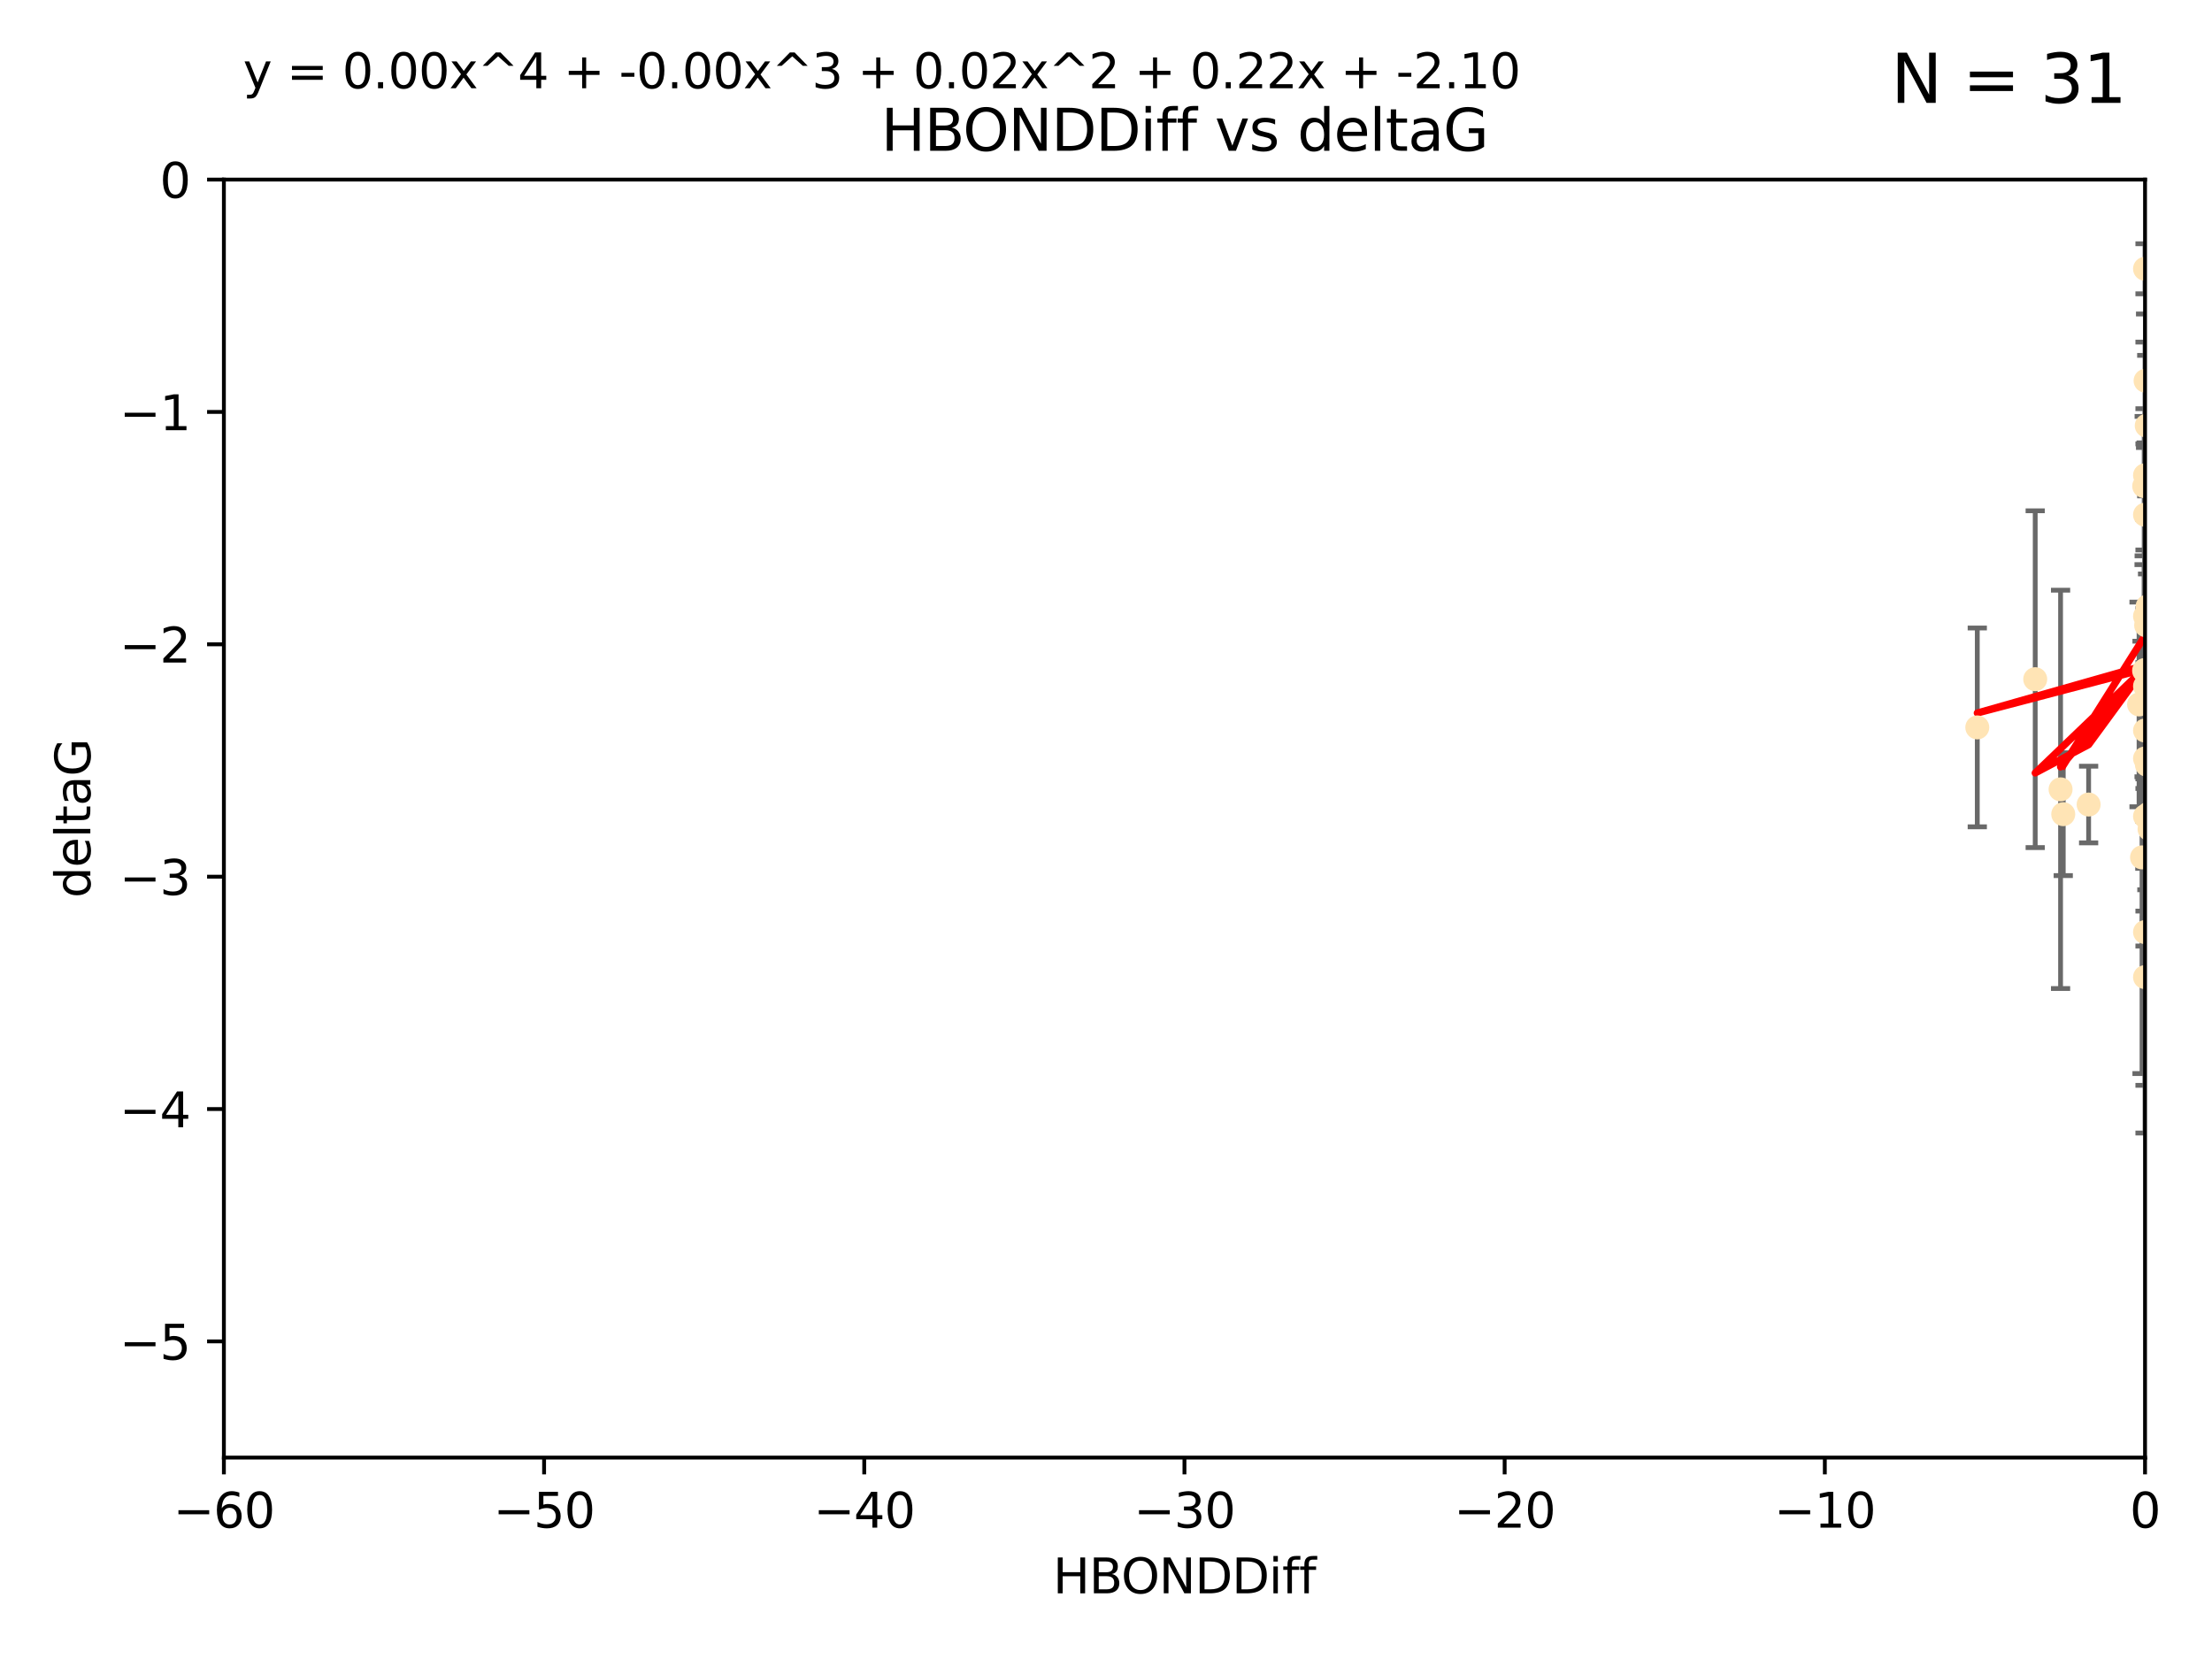 <?xml version="1.0" encoding="utf-8" standalone="no"?>
<!DOCTYPE svg PUBLIC "-//W3C//DTD SVG 1.1//EN"
  "http://www.w3.org/Graphics/SVG/1.1/DTD/svg11.dtd">
<svg xmlns:xlink="http://www.w3.org/1999/xlink" width="460.8pt" height="345.6pt" viewBox="0 0 460.8 345.6" xmlns="http://www.w3.org/2000/svg" version="1.1">
 <defs>
  <style type="text/css">*{stroke-linejoin: round; stroke-linecap: butt}</style>
 </defs>
 <g id="figure_1">
  <g id="patch_1">
   <path d="M 0 345.6 
L 460.8 345.6 
L 460.8 0 
L 0 0 
z
" style="fill: #ffffff"/>
  </g>
  <g id="axes_1">
   <g id="patch_2">
    <path d="M 46.64 303.64 
L 446.85 303.64 
L 446.85 37.411 
L 46.64 37.411 
z
" style="fill: #ffffff"/>
   </g>
   <g id="PathCollection_1">
    <defs>
     <path id="mf16bd2da5d" d="M 0 1.118 
C 0.297 1.118 0.581 1 0.791 0.791 
C 1 0.581 1.118 0.297 1.118 0 
C 1.118 -0.297 1 -0.581 0.791 -0.791 
C 0.581 -1 0.297 -1.118 0 -1.118 
C -0.297 -1.118 -0.581 -1 -0.791 -0.791 
C -1 -0.581 -1.118 -0.297 -1.118 0 
C -1.118 0.297 -1 0.581 -0.791 0.791 
C -0.581 1 -0.297 1.118 0 1.118 
z
" style="stroke: #ffe4b5"/>
    </defs>
    <g clip-path="url(#pe9aaef0d8f)">
     <use xlink:href="#mf16bd2da5d" x="429.812" y="169.607" style="fill: #ffe4b5; stroke: #ffe4b5"/>
     <use xlink:href="#mf16bd2da5d" x="467.52" y="107.436" style="fill: #ffe4b5; stroke: #ffe4b5"/>
     <use xlink:href="#mf16bd2da5d" x="446.85" y="158.004" style="fill: #ffe4b5; stroke: #ffe4b5"/>
     <use xlink:href="#mf16bd2da5d" x="429.254" y="164.438" style="fill: #ffe4b5; stroke: #ffe4b5"/>
     <use xlink:href="#mf16bd2da5d" x="446.654" y="139.719" style="fill: #ffe4b5; stroke: #ffe4b5"/>
     <use xlink:href="#mf16bd2da5d" x="411.905" y="151.532" style="fill: #ffe4b5; stroke: #ffe4b5"/>
     <use xlink:href="#mf16bd2da5d" x="447.206" y="88.671" style="fill: #ffe4b5; stroke: #ffe4b5"/>
     <use xlink:href="#mf16bd2da5d" x="471.032" y="93.864" style="fill: #ffe4b5; stroke: #ffe4b5"/>
     <use xlink:href="#mf16bd2da5d" x="446.85" y="99.014" style="fill: #ffe4b5; stroke: #ffe4b5"/>
     <use xlink:href="#mf16bd2da5d" x="470.887" y="116.525" style="fill: #ffe4b5; stroke: #ffe4b5"/>
     <use xlink:href="#mf16bd2da5d" x="446.809" y="139.582" style="fill: #ffe4b5; stroke: #ffe4b5"/>
     <use xlink:href="#mf16bd2da5d" x="447.789" y="172.719" style="fill: #ffe4b5; stroke: #ffe4b5"/>
     <use xlink:href="#mf16bd2da5d" x="446.85" y="128.361" style="fill: #ffe4b5; stroke: #ffe4b5"/>
     <use xlink:href="#mf16bd2da5d" x="446.85" y="107.23" style="fill: #ffe4b5; stroke: #ffe4b5"/>
     <use xlink:href="#mf16bd2da5d" x="423.973" y="141.486" style="fill: #ffe4b5; stroke: #ffe4b5"/>
     <use xlink:href="#mf16bd2da5d" x="435.099" y="167.599" style="fill: #ffe4b5; stroke: #ffe4b5"/>
     <use xlink:href="#mf16bd2da5d" x="446.85" y="170.053" style="fill: #ffe4b5; stroke: #ffe4b5"/>
     <use xlink:href="#mf16bd2da5d" x="446.226" y="178.609" style="fill: #ffe4b5; stroke: #ffe4b5"/>
     <use xlink:href="#mf16bd2da5d" x="446.85" y="194.171" style="fill: #ffe4b5; stroke: #ffe4b5"/>
     <use xlink:href="#mf16bd2da5d" x="446.85" y="203.552" style="fill: #ffe4b5; stroke: #ffe4b5"/>
     <use xlink:href="#mf16bd2da5d" x="446.85" y="55.993" style="fill: #ffe4b5; stroke: #ffe4b5"/>
     <use xlink:href="#mf16bd2da5d" x="446.677" y="101.272" style="fill: #ffe4b5; stroke: #ffe4b5"/>
     <use xlink:href="#mf16bd2da5d" x="445.606" y="146.744" style="fill: #ffe4b5; stroke: #ffe4b5"/>
     <use xlink:href="#mf16bd2da5d" x="446.964" y="79.314" style="fill: #ffe4b5; stroke: #ffe4b5"/>
     <use xlink:href="#mf16bd2da5d" x="447.618" y="169.493" style="fill: #ffe4b5; stroke: #ffe4b5"/>
     <use xlink:href="#mf16bd2da5d" x="447.378" y="126.338" style="fill: #ffe4b5; stroke: #ffe4b5"/>
     <use xlink:href="#mf16bd2da5d" x="447.081" y="130.268" style="fill: #ffe4b5; stroke: #ffe4b5"/>
     <use xlink:href="#mf16bd2da5d" x="447.236" y="159.303" style="fill: #ffe4b5; stroke: #ffe4b5"/>
     <use xlink:href="#mf16bd2da5d" x="471.328" y="60.697" style="fill: #ffe4b5; stroke: #ffe4b5"/>
     <use xlink:href="#mf16bd2da5d" x="446.85" y="152.182" style="fill: #ffe4b5; stroke: #ffe4b5"/>
     <use xlink:href="#mf16bd2da5d" x="446.85" y="142.938" style="fill: #ffe4b5; stroke: #ffe4b5"/>
    </g>
   </g>
   <g id="matplotlib.axis_1">
    <g id="xtick_1">
     <g id="line2d_1">
      <defs>
       <path id="m0f3e244e96" d="M 0 0 
L 0 3.5 
" style="stroke: #000000; stroke-width: 0.8"/>
      </defs>
      <g>
       <use xlink:href="#m0f3e244e96" x="46.64" y="303.64" style="stroke: #000000; stroke-width: 0.8"/>
      </g>
     </g>
     <g id="text_1">
      <!-- −60 -->
      <g transform="translate(36.088 318.238)scale(0.1 -0.1)">
       <defs>
        <path id="DejaVuSans-2212" d="M 678 2272 
L 4684 2272 
L 4684 1741 
L 678 1741 
L 678 2272 
z
" transform="scale(0.016)"/>
        <path id="DejaVuSans-36" d="M 2113 2584 
Q 1688 2584 1439 2293 
Q 1191 2003 1191 1497 
Q 1191 994 1439 701 
Q 1688 409 2113 409 
Q 2538 409 2786 701 
Q 3034 994 3034 1497 
Q 3034 2003 2786 2293 
Q 2538 2584 2113 2584 
z
M 3366 4563 
L 3366 3988 
Q 3128 4100 2886 4159 
Q 2644 4219 2406 4219 
Q 1781 4219 1451 3797 
Q 1122 3375 1075 2522 
Q 1259 2794 1537 2939 
Q 1816 3084 2150 3084 
Q 2853 3084 3261 2657 
Q 3669 2231 3669 1497 
Q 3669 778 3244 343 
Q 2819 -91 2113 -91 
Q 1303 -91 875 529 
Q 447 1150 447 2328 
Q 447 3434 972 4092 
Q 1497 4750 2381 4750 
Q 2619 4750 2861 4703 
Q 3103 4656 3366 4563 
z
" transform="scale(0.016)"/>
        <path id="DejaVuSans-30" d="M 2034 4250 
Q 1547 4250 1301 3770 
Q 1056 3291 1056 2328 
Q 1056 1369 1301 889 
Q 1547 409 2034 409 
Q 2525 409 2770 889 
Q 3016 1369 3016 2328 
Q 3016 3291 2770 3770 
Q 2525 4250 2034 4250 
z
M 2034 4750 
Q 2819 4750 3233 4129 
Q 3647 3509 3647 2328 
Q 3647 1150 3233 529 
Q 2819 -91 2034 -91 
Q 1250 -91 836 529 
Q 422 1150 422 2328 
Q 422 3509 836 4129 
Q 1250 4750 2034 4750 
z
" transform="scale(0.016)"/>
       </defs>
       <use xlink:href="#DejaVuSans-2212"/>
       <use xlink:href="#DejaVuSans-36" x="83.789"/>
       <use xlink:href="#DejaVuSans-30" x="147.412"/>
      </g>
     </g>
    </g>
    <g id="xtick_2">
     <g id="line2d_2">
      <g>
       <use xlink:href="#m0f3e244e96" x="113.342" y="303.64" style="stroke: #000000; stroke-width: 0.8"/>
      </g>
     </g>
     <g id="text_2">
      <!-- −50 -->
      <g transform="translate(102.789 318.238)scale(0.1 -0.1)">
       <defs>
        <path id="DejaVuSans-35" d="M 691 4666 
L 3169 4666 
L 3169 4134 
L 1269 4134 
L 1269 2991 
Q 1406 3038 1543 3061 
Q 1681 3084 1819 3084 
Q 2600 3084 3056 2656 
Q 3513 2228 3513 1497 
Q 3513 744 3044 326 
Q 2575 -91 1722 -91 
Q 1428 -91 1123 -41 
Q 819 9 494 109 
L 494 744 
Q 775 591 1075 516 
Q 1375 441 1709 441 
Q 2250 441 2565 725 
Q 2881 1009 2881 1497 
Q 2881 1984 2565 2268 
Q 2250 2553 1709 2553 
Q 1456 2553 1204 2497 
Q 953 2441 691 2322 
L 691 4666 
z
" transform="scale(0.016)"/>
       </defs>
       <use xlink:href="#DejaVuSans-2212"/>
       <use xlink:href="#DejaVuSans-35" x="83.789"/>
       <use xlink:href="#DejaVuSans-30" x="147.412"/>
      </g>
     </g>
    </g>
    <g id="xtick_3">
     <g id="line2d_3">
      <g>
       <use xlink:href="#m0f3e244e96" x="180.043" y="303.64" style="stroke: #000000; stroke-width: 0.8"/>
      </g>
     </g>
     <g id="text_3">
      <!-- −40 -->
      <g transform="translate(169.491 318.238)scale(0.1 -0.1)">
       <defs>
        <path id="DejaVuSans-34" d="M 2419 4116 
L 825 1625 
L 2419 1625 
L 2419 4116 
z
M 2253 4666 
L 3047 4666 
L 3047 1625 
L 3713 1625 
L 3713 1100 
L 3047 1100 
L 3047 0 
L 2419 0 
L 2419 1100 
L 313 1100 
L 313 1709 
L 2253 4666 
z
" transform="scale(0.016)"/>
       </defs>
       <use xlink:href="#DejaVuSans-2212"/>
       <use xlink:href="#DejaVuSans-34" x="83.789"/>
       <use xlink:href="#DejaVuSans-30" x="147.412"/>
      </g>
     </g>
    </g>
    <g id="xtick_4">
     <g id="line2d_4">
      <g>
       <use xlink:href="#m0f3e244e96" x="246.745" y="303.64" style="stroke: #000000; stroke-width: 0.8"/>
      </g>
     </g>
     <g id="text_4">
      <!-- −30 -->
      <g transform="translate(236.193 318.238)scale(0.1 -0.1)">
       <defs>
        <path id="DejaVuSans-33" d="M 2597 2516 
Q 3050 2419 3304 2112 
Q 3559 1806 3559 1356 
Q 3559 666 3084 287 
Q 2609 -91 1734 -91 
Q 1441 -91 1130 -33 
Q 819 25 488 141 
L 488 750 
Q 750 597 1062 519 
Q 1375 441 1716 441 
Q 2309 441 2620 675 
Q 2931 909 2931 1356 
Q 2931 1769 2642 2001 
Q 2353 2234 1838 2234 
L 1294 2234 
L 1294 2753 
L 1863 2753 
Q 2328 2753 2575 2939 
Q 2822 3125 2822 3475 
Q 2822 3834 2567 4026 
Q 2313 4219 1838 4219 
Q 1578 4219 1281 4162 
Q 984 4106 628 3988 
L 628 4550 
Q 988 4650 1302 4700 
Q 1616 4750 1894 4750 
Q 2613 4750 3031 4423 
Q 3450 4097 3450 3541 
Q 3450 3153 3228 2886 
Q 3006 2619 2597 2516 
z
" transform="scale(0.016)"/>
       </defs>
       <use xlink:href="#DejaVuSans-2212"/>
       <use xlink:href="#DejaVuSans-33" x="83.789"/>
       <use xlink:href="#DejaVuSans-30" x="147.412"/>
      </g>
     </g>
    </g>
    <g id="xtick_5">
     <g id="line2d_5">
      <g>
       <use xlink:href="#m0f3e244e96" x="313.447" y="303.64" style="stroke: #000000; stroke-width: 0.8"/>
      </g>
     </g>
     <g id="text_5">
      <!-- −20 -->
      <g transform="translate(302.894 318.238)scale(0.1 -0.1)">
       <defs>
        <path id="DejaVuSans-32" d="M 1228 531 
L 3431 531 
L 3431 0 
L 469 0 
L 469 531 
Q 828 903 1448 1529 
Q 2069 2156 2228 2338 
Q 2531 2678 2651 2914 
Q 2772 3150 2772 3378 
Q 2772 3750 2511 3984 
Q 2250 4219 1831 4219 
Q 1534 4219 1204 4116 
Q 875 4013 500 3803 
L 500 4441 
Q 881 4594 1212 4672 
Q 1544 4750 1819 4750 
Q 2544 4750 2975 4387 
Q 3406 4025 3406 3419 
Q 3406 3131 3298 2873 
Q 3191 2616 2906 2266 
Q 2828 2175 2409 1742 
Q 1991 1309 1228 531 
z
" transform="scale(0.016)"/>
       </defs>
       <use xlink:href="#DejaVuSans-2212"/>
       <use xlink:href="#DejaVuSans-32" x="83.789"/>
       <use xlink:href="#DejaVuSans-30" x="147.412"/>
      </g>
     </g>
    </g>
    <g id="xtick_6">
     <g id="line2d_6">
      <g>
       <use xlink:href="#m0f3e244e96" x="380.148" y="303.64" style="stroke: #000000; stroke-width: 0.8"/>
      </g>
     </g>
     <g id="text_6">
      <!-- −10 -->
      <g transform="translate(369.596 318.238)scale(0.1 -0.1)">
       <defs>
        <path id="DejaVuSans-31" d="M 794 531 
L 1825 531 
L 1825 4091 
L 703 3866 
L 703 4441 
L 1819 4666 
L 2450 4666 
L 2450 531 
L 3481 531 
L 3481 0 
L 794 0 
L 794 531 
z
" transform="scale(0.016)"/>
       </defs>
       <use xlink:href="#DejaVuSans-2212"/>
       <use xlink:href="#DejaVuSans-31" x="83.789"/>
       <use xlink:href="#DejaVuSans-30" x="147.412"/>
      </g>
     </g>
    </g>
    <g id="xtick_7">
     <g id="line2d_7">
      <g>
       <use xlink:href="#m0f3e244e96" x="446.85" y="303.64" style="stroke: #000000; stroke-width: 0.8"/>
      </g>
     </g>
     <g id="text_7">
      <!-- 0 -->
      <g transform="translate(443.669 318.238)scale(0.1 -0.1)">
       <use xlink:href="#DejaVuSans-30"/>
      </g>
     </g>
    </g>
    <g id="text_8">
     <!-- HBONDDiff -->
     <g transform="translate(219.356 331.917)scale(0.1 -0.1)">
      <defs>
       <path id="DejaVuSans-48" d="M 628 4666 
L 1259 4666 
L 1259 2753 
L 3553 2753 
L 3553 4666 
L 4184 4666 
L 4184 0 
L 3553 0 
L 3553 2222 
L 1259 2222 
L 1259 0 
L 628 0 
L 628 4666 
z
" transform="scale(0.016)"/>
       <path id="DejaVuSans-42" d="M 1259 2228 
L 1259 519 
L 2272 519 
Q 2781 519 3026 730 
Q 3272 941 3272 1375 
Q 3272 1813 3026 2020 
Q 2781 2228 2272 2228 
L 1259 2228 
z
M 1259 4147 
L 1259 2741 
L 2194 2741 
Q 2656 2741 2882 2914 
Q 3109 3088 3109 3444 
Q 3109 3797 2882 3972 
Q 2656 4147 2194 4147 
L 1259 4147 
z
M 628 4666 
L 2241 4666 
Q 2963 4666 3353 4366 
Q 3744 4066 3744 3513 
Q 3744 3084 3544 2831 
Q 3344 2578 2956 2516 
Q 3422 2416 3680 2098 
Q 3938 1781 3938 1306 
Q 3938 681 3513 340 
Q 3088 0 2303 0 
L 628 0 
L 628 4666 
z
" transform="scale(0.016)"/>
       <path id="DejaVuSans-4f" d="M 2522 4238 
Q 1834 4238 1429 3725 
Q 1025 3213 1025 2328 
Q 1025 1447 1429 934 
Q 1834 422 2522 422 
Q 3209 422 3611 934 
Q 4013 1447 4013 2328 
Q 4013 3213 3611 3725 
Q 3209 4238 2522 4238 
z
M 2522 4750 
Q 3503 4750 4090 4092 
Q 4678 3434 4678 2328 
Q 4678 1225 4090 567 
Q 3503 -91 2522 -91 
Q 1538 -91 948 565 
Q 359 1222 359 2328 
Q 359 3434 948 4092 
Q 1538 4750 2522 4750 
z
" transform="scale(0.016)"/>
       <path id="DejaVuSans-4e" d="M 628 4666 
L 1478 4666 
L 3547 763 
L 3547 4666 
L 4159 4666 
L 4159 0 
L 3309 0 
L 1241 3903 
L 1241 0 
L 628 0 
L 628 4666 
z
" transform="scale(0.016)"/>
       <path id="DejaVuSans-44" d="M 1259 4147 
L 1259 519 
L 2022 519 
Q 2988 519 3436 956 
Q 3884 1394 3884 2338 
Q 3884 3275 3436 3711 
Q 2988 4147 2022 4147 
L 1259 4147 
z
M 628 4666 
L 1925 4666 
Q 3281 4666 3915 4102 
Q 4550 3538 4550 2338 
Q 4550 1131 3912 565 
Q 3275 0 1925 0 
L 628 0 
L 628 4666 
z
" transform="scale(0.016)"/>
       <path id="DejaVuSans-69" d="M 603 3500 
L 1178 3500 
L 1178 0 
L 603 0 
L 603 3500 
z
M 603 4863 
L 1178 4863 
L 1178 4134 
L 603 4134 
L 603 4863 
z
" transform="scale(0.016)"/>
       <path id="DejaVuSans-66" d="M 2375 4863 
L 2375 4384 
L 1825 4384 
Q 1516 4384 1395 4259 
Q 1275 4134 1275 3809 
L 1275 3500 
L 2222 3500 
L 2222 3053 
L 1275 3053 
L 1275 0 
L 697 0 
L 697 3053 
L 147 3053 
L 147 3500 
L 697 3500 
L 697 3744 
Q 697 4328 969 4595 
Q 1241 4863 1831 4863 
L 2375 4863 
z
" transform="scale(0.016)"/>
      </defs>
      <use xlink:href="#DejaVuSans-48"/>
      <use xlink:href="#DejaVuSans-42" x="75.195"/>
      <use xlink:href="#DejaVuSans-4f" x="142.049"/>
      <use xlink:href="#DejaVuSans-4e" x="220.76"/>
      <use xlink:href="#DejaVuSans-44" x="295.564"/>
      <use xlink:href="#DejaVuSans-44" x="372.566"/>
      <use xlink:href="#DejaVuSans-69" x="449.568"/>
      <use xlink:href="#DejaVuSans-66" x="477.352"/>
      <use xlink:href="#DejaVuSans-66" x="512.557"/>
     </g>
    </g>
   </g>
   <g id="matplotlib.axis_2">
    <g id="ytick_1">
     <g id="line2d_8">
      <defs>
       <path id="mc6d63e7d3b" d="M 0 0 
L -3.5 0 
" style="stroke: #000000; stroke-width: 0.8"/>
      </defs>
      <g>
       <use xlink:href="#mc6d63e7d3b" x="46.64" y="279.437" style="stroke: #000000; stroke-width: 0.8"/>
      </g>
     </g>
     <g id="text_9">
      <!-- −5 -->
      <g transform="translate(24.898 283.237)scale(0.1 -0.1)">
       <use xlink:href="#DejaVuSans-2212"/>
       <use xlink:href="#DejaVuSans-35" x="83.789"/>
      </g>
     </g>
    </g>
    <g id="ytick_2">
     <g id="line2d_9">
      <g>
       <use xlink:href="#mc6d63e7d3b" x="46.64" y="231.032" style="stroke: #000000; stroke-width: 0.8"/>
      </g>
     </g>
     <g id="text_10">
      <!-- −4 -->
      <g transform="translate(24.898 234.831)scale(0.1 -0.1)">
       <use xlink:href="#DejaVuSans-2212"/>
       <use xlink:href="#DejaVuSans-34" x="83.789"/>
      </g>
     </g>
    </g>
    <g id="ytick_3">
     <g id="line2d_10">
      <g>
       <use xlink:href="#mc6d63e7d3b" x="46.64" y="182.627" style="stroke: #000000; stroke-width: 0.8"/>
      </g>
     </g>
     <g id="text_11">
      <!-- −3 -->
      <g transform="translate(24.898 186.426)scale(0.1 -0.1)">
       <use xlink:href="#DejaVuSans-2212"/>
       <use xlink:href="#DejaVuSans-33" x="83.789"/>
      </g>
     </g>
    </g>
    <g id="ytick_4">
     <g id="line2d_11">
      <g>
       <use xlink:href="#mc6d63e7d3b" x="46.64" y="134.222" style="stroke: #000000; stroke-width: 0.8"/>
      </g>
     </g>
     <g id="text_12">
      <!-- −2 -->
      <g transform="translate(24.898 138.021)scale(0.1 -0.1)">
       <use xlink:href="#DejaVuSans-2212"/>
       <use xlink:href="#DejaVuSans-32" x="83.789"/>
      </g>
     </g>
    </g>
    <g id="ytick_5">
     <g id="line2d_12">
      <g>
       <use xlink:href="#mc6d63e7d3b" x="46.64" y="85.816" style="stroke: #000000; stroke-width: 0.8"/>
      </g>
     </g>
     <g id="text_13">
      <!-- −1 -->
      <g transform="translate(24.898 89.616)scale(0.1 -0.1)">
       <use xlink:href="#DejaVuSans-2212"/>
       <use xlink:href="#DejaVuSans-31" x="83.789"/>
      </g>
     </g>
    </g>
    <g id="ytick_6">
     <g id="line2d_13">
      <g>
       <use xlink:href="#mc6d63e7d3b" x="46.64" y="37.411" style="stroke: #000000; stroke-width: 0.8"/>
      </g>
     </g>
     <g id="text_14">
      <!-- 0 -->
      <g transform="translate(33.278 41.21)scale(0.1 -0.1)">
       <use xlink:href="#DejaVuSans-30"/>
      </g>
     </g>
    </g>
    <g id="text_15">
     <!-- deltaG -->
     <g transform="translate(18.818 187.064)rotate(-90)scale(0.1 -0.1)">
      <defs>
       <path id="DejaVuSans-64" d="M 2906 2969 
L 2906 4863 
L 3481 4863 
L 3481 0 
L 2906 0 
L 2906 525 
Q 2725 213 2448 61 
Q 2172 -91 1784 -91 
Q 1150 -91 751 415 
Q 353 922 353 1747 
Q 353 2572 751 3078 
Q 1150 3584 1784 3584 
Q 2172 3584 2448 3432 
Q 2725 3281 2906 2969 
z
M 947 1747 
Q 947 1113 1208 752 
Q 1469 391 1925 391 
Q 2381 391 2643 752 
Q 2906 1113 2906 1747 
Q 2906 2381 2643 2742 
Q 2381 3103 1925 3103 
Q 1469 3103 1208 2742 
Q 947 2381 947 1747 
z
" transform="scale(0.016)"/>
       <path id="DejaVuSans-65" d="M 3597 1894 
L 3597 1613 
L 953 1613 
Q 991 1019 1311 708 
Q 1631 397 2203 397 
Q 2534 397 2845 478 
Q 3156 559 3463 722 
L 3463 178 
Q 3153 47 2828 -22 
Q 2503 -91 2169 -91 
Q 1331 -91 842 396 
Q 353 884 353 1716 
Q 353 2575 817 3079 
Q 1281 3584 2069 3584 
Q 2775 3584 3186 3129 
Q 3597 2675 3597 1894 
z
M 3022 2063 
Q 3016 2534 2758 2815 
Q 2500 3097 2075 3097 
Q 1594 3097 1305 2825 
Q 1016 2553 972 2059 
L 3022 2063 
z
" transform="scale(0.016)"/>
       <path id="DejaVuSans-6c" d="M 603 4863 
L 1178 4863 
L 1178 0 
L 603 0 
L 603 4863 
z
" transform="scale(0.016)"/>
       <path id="DejaVuSans-74" d="M 1172 4494 
L 1172 3500 
L 2356 3500 
L 2356 3053 
L 1172 3053 
L 1172 1153 
Q 1172 725 1289 603 
Q 1406 481 1766 481 
L 2356 481 
L 2356 0 
L 1766 0 
Q 1100 0 847 248 
Q 594 497 594 1153 
L 594 3053 
L 172 3053 
L 172 3500 
L 594 3500 
L 594 4494 
L 1172 4494 
z
" transform="scale(0.016)"/>
       <path id="DejaVuSans-61" d="M 2194 1759 
Q 1497 1759 1228 1600 
Q 959 1441 959 1056 
Q 959 750 1161 570 
Q 1363 391 1709 391 
Q 2188 391 2477 730 
Q 2766 1069 2766 1631 
L 2766 1759 
L 2194 1759 
z
M 3341 1997 
L 3341 0 
L 2766 0 
L 2766 531 
Q 2569 213 2275 61 
Q 1981 -91 1556 -91 
Q 1019 -91 701 211 
Q 384 513 384 1019 
Q 384 1609 779 1909 
Q 1175 2209 1959 2209 
L 2766 2209 
L 2766 2266 
Q 2766 2663 2505 2880 
Q 2244 3097 1772 3097 
Q 1472 3097 1187 3025 
Q 903 2953 641 2809 
L 641 3341 
Q 956 3463 1253 3523 
Q 1550 3584 1831 3584 
Q 2591 3584 2966 3190 
Q 3341 2797 3341 1997 
z
" transform="scale(0.016)"/>
       <path id="DejaVuSans-47" d="M 3809 666 
L 3809 1919 
L 2778 1919 
L 2778 2438 
L 4434 2438 
L 4434 434 
Q 4069 175 3628 42 
Q 3188 -91 2688 -91 
Q 1594 -91 976 548 
Q 359 1188 359 2328 
Q 359 3472 976 4111 
Q 1594 4750 2688 4750 
Q 3144 4750 3555 4637 
Q 3966 4525 4313 4306 
L 4313 3634 
Q 3963 3931 3569 4081 
Q 3175 4231 2741 4231 
Q 1884 4231 1454 3753 
Q 1025 3275 1025 2328 
Q 1025 1384 1454 906 
Q 1884 428 2741 428 
Q 3075 428 3337 486 
Q 3600 544 3809 666 
z
" transform="scale(0.016)"/>
      </defs>
      <use xlink:href="#DejaVuSans-64"/>
      <use xlink:href="#DejaVuSans-65" x="63.477"/>
      <use xlink:href="#DejaVuSans-6c" x="125"/>
      <use xlink:href="#DejaVuSans-74" x="152.783"/>
      <use xlink:href="#DejaVuSans-61" x="191.992"/>
      <use xlink:href="#DejaVuSans-47" x="253.271"/>
     </g>
    </g>
   </g>
   <g id="LineCollection_1">
    <path d="M 429.812 182.403 
L 429.812 156.81 
" clip-path="url(#pe9aaef0d8f)" style="fill: none; stroke: #696969"/>
    <path clip-path="url(#pe9aaef0d8f)" style="fill: none; stroke: #696969"/>
    <path d="M 446.85 177.999 
L 446.85 138.009 
" clip-path="url(#pe9aaef0d8f)" style="fill: none; stroke: #696969"/>
    <path d="M 429.254 205.929 
L 429.254 122.946 
" clip-path="url(#pe9aaef0d8f)" style="fill: none; stroke: #696969"/>
    <path d="M 446.654 161.816 
L 446.654 117.621 
" clip-path="url(#pe9aaef0d8f)" style="fill: none; stroke: #696969"/>
    <path d="M 411.905 172.239 
L 411.905 130.826 
" clip-path="url(#pe9aaef0d8f)" style="fill: none; stroke: #696969"/>
    <path d="M 447.206 103.312 
L 447.206 74.03 
" clip-path="url(#pe9aaef0d8f)" style="fill: none; stroke: #696969"/>
    <path clip-path="url(#pe9aaef0d8f)" style="fill: none; stroke: #696969"/>
    <path d="M 446.85 126.762 
L 446.85 71.267 
" clip-path="url(#pe9aaef0d8f)" style="fill: none; stroke: #696969"/>
    <path clip-path="url(#pe9aaef0d8f)" style="fill: none; stroke: #696969"/>
    <path d="M 446.809 180.893 
L 446.809 98.27 
" clip-path="url(#pe9aaef0d8f)" style="fill: none; stroke: #696969"/>
    <path d="M 447.789 191.277 
L 447.789 154.16 
" clip-path="url(#pe9aaef0d8f)" style="fill: none; stroke: #696969"/>
    <path d="M 446.85 164.254 
L 446.85 92.467 
" clip-path="url(#pe9aaef0d8f)" style="fill: none; stroke: #696969"/>
    <path d="M 446.85 129.322 
L 446.85 85.138 
" clip-path="url(#pe9aaef0d8f)" style="fill: none; stroke: #696969"/>
    <path d="M 423.973 176.566 
L 423.973 106.406 
" clip-path="url(#pe9aaef0d8f)" style="fill: none; stroke: #696969"/>
    <path d="M 435.099 175.582 
L 435.099 159.615 
" clip-path="url(#pe9aaef0d8f)" style="fill: none; stroke: #696969"/>
    <path d="M 446.85 197.074 
L 446.85 143.032 
" clip-path="url(#pe9aaef0d8f)" style="fill: none; stroke: #696969"/>
    <path d="M 446.226 223.643 
L 446.226 133.574 
" clip-path="url(#pe9aaef0d8f)" style="fill: none; stroke: #696969"/>
    <path d="M 446.85 226.093 
L 446.85 162.249 
" clip-path="url(#pe9aaef0d8f)" style="fill: none; stroke: #696969"/>
    <path d="M 446.85 236.03 
L 446.85 171.073 
" clip-path="url(#pe9aaef0d8f)" style="fill: none; stroke: #696969"/>
    <path d="M 446.85 61.206 
L 446.85 50.78 
" clip-path="url(#pe9aaef0d8f)" style="fill: none; stroke: #696969"/>
    <path d="M 446.677 115.797 
L 446.677 86.747 
" clip-path="url(#pe9aaef0d8f)" style="fill: none; stroke: #696969"/>
    <path d="M 445.606 168.063 
L 445.606 125.426 
" clip-path="url(#pe9aaef0d8f)" style="fill: none; stroke: #696969"/>
    <path d="M 446.964 93.218 
L 446.964 65.41 
" clip-path="url(#pe9aaef0d8f)" style="fill: none; stroke: #696969"/>
    <path d="M 447.618 203.195 
L 447.618 135.792 
" clip-path="url(#pe9aaef0d8f)" style="fill: none; stroke: #696969"/>
    <path d="M 447.378 133.109 
L 447.378 119.568 
" clip-path="url(#pe9aaef0d8f)" style="fill: none; stroke: #696969"/>
    <path d="M 447.081 168.279 
L 447.081 92.257 
" clip-path="url(#pe9aaef0d8f)" style="fill: none; stroke: #696969"/>
    <path d="M 447.236 185.353 
L 447.236 133.253 
" clip-path="url(#pe9aaef0d8f)" style="fill: none; stroke: #696969"/>
    <path clip-path="url(#pe9aaef0d8f)" style="fill: none; stroke: #696969"/>
    <path d="M 446.85 189.798 
L 446.85 114.566 
" clip-path="url(#pe9aaef0d8f)" style="fill: none; stroke: #696969"/>
    <path d="M 446.85 177.716 
L 446.85 108.161 
" clip-path="url(#pe9aaef0d8f)" style="fill: none; stroke: #696969"/>
   </g>
   <g id="line2d_14">
    <defs>
     <path id="m14241c586a" d="M 2 0 
L -2 -0 
" style="stroke: #696969"/>
    </defs>
    <g clip-path="url(#pe9aaef0d8f)">
     <use xlink:href="#m14241c586a" x="429.812" y="182.403" style="fill: #696969; stroke: #696969"/>
     <use xlink:href="#m14241c586a" x="467.52" y="115.86" style="fill: #696969; stroke: #696969"/>
     <use xlink:href="#m14241c586a" x="446.85" y="177.999" style="fill: #696969; stroke: #696969"/>
     <use xlink:href="#m14241c586a" x="429.254" y="205.929" style="fill: #696969; stroke: #696969"/>
     <use xlink:href="#m14241c586a" x="446.654" y="161.816" style="fill: #696969; stroke: #696969"/>
     <use xlink:href="#m14241c586a" x="411.905" y="172.239" style="fill: #696969; stroke: #696969"/>
     <use xlink:href="#m14241c586a" x="447.206" y="103.312" style="fill: #696969; stroke: #696969"/>
     <use xlink:href="#m14241c586a" x="471.032" y="118.369" style="fill: #696969; stroke: #696969"/>
     <use xlink:href="#m14241c586a" x="446.85" y="126.762" style="fill: #696969; stroke: #696969"/>
     <use xlink:href="#m14241c586a" x="470.887" y="140.352" style="fill: #696969; stroke: #696969"/>
     <use xlink:href="#m14241c586a" x="446.809" y="180.893" style="fill: #696969; stroke: #696969"/>
     <use xlink:href="#m14241c586a" x="447.789" y="191.277" style="fill: #696969; stroke: #696969"/>
     <use xlink:href="#m14241c586a" x="446.85" y="164.254" style="fill: #696969; stroke: #696969"/>
     <use xlink:href="#m14241c586a" x="446.85" y="129.322" style="fill: #696969; stroke: #696969"/>
     <use xlink:href="#m14241c586a" x="423.973" y="176.566" style="fill: #696969; stroke: #696969"/>
     <use xlink:href="#m14241c586a" x="435.099" y="175.582" style="fill: #696969; stroke: #696969"/>
     <use xlink:href="#m14241c586a" x="446.85" y="197.074" style="fill: #696969; stroke: #696969"/>
     <use xlink:href="#m14241c586a" x="446.226" y="223.643" style="fill: #696969; stroke: #696969"/>
     <use xlink:href="#m14241c586a" x="446.85" y="226.093" style="fill: #696969; stroke: #696969"/>
     <use xlink:href="#m14241c586a" x="446.85" y="236.03" style="fill: #696969; stroke: #696969"/>
     <use xlink:href="#m14241c586a" x="446.85" y="61.206" style="fill: #696969; stroke: #696969"/>
     <use xlink:href="#m14241c586a" x="446.677" y="115.797" style="fill: #696969; stroke: #696969"/>
     <use xlink:href="#m14241c586a" x="445.606" y="168.063" style="fill: #696969; stroke: #696969"/>
     <use xlink:href="#m14241c586a" x="446.964" y="93.218" style="fill: #696969; stroke: #696969"/>
     <use xlink:href="#m14241c586a" x="447.618" y="203.195" style="fill: #696969; stroke: #696969"/>
     <use xlink:href="#m14241c586a" x="447.378" y="133.109" style="fill: #696969; stroke: #696969"/>
     <use xlink:href="#m14241c586a" x="447.081" y="168.279" style="fill: #696969; stroke: #696969"/>
     <use xlink:href="#m14241c586a" x="447.236" y="185.353" style="fill: #696969; stroke: #696969"/>
     <use xlink:href="#m14241c586a" x="471.328" y="68.247" style="fill: #696969; stroke: #696969"/>
     <use xlink:href="#m14241c586a" x="446.85" y="189.798" style="fill: #696969; stroke: #696969"/>
     <use xlink:href="#m14241c586a" x="446.85" y="177.716" style="fill: #696969; stroke: #696969"/>
    </g>
   </g>
   <g id="line2d_15">
    <g clip-path="url(#pe9aaef0d8f)">
     <use xlink:href="#m14241c586a" x="429.812" y="156.81" style="fill: #696969; stroke: #696969"/>
     <use xlink:href="#m14241c586a" x="467.52" y="99.013" style="fill: #696969; stroke: #696969"/>
     <use xlink:href="#m14241c586a" x="446.85" y="138.009" style="fill: #696969; stroke: #696969"/>
     <use xlink:href="#m14241c586a" x="429.254" y="122.946" style="fill: #696969; stroke: #696969"/>
     <use xlink:href="#m14241c586a" x="446.654" y="117.621" style="fill: #696969; stroke: #696969"/>
     <use xlink:href="#m14241c586a" x="411.905" y="130.826" style="fill: #696969; stroke: #696969"/>
     <use xlink:href="#m14241c586a" x="447.206" y="74.03" style="fill: #696969; stroke: #696969"/>
     <use xlink:href="#m14241c586a" x="471.032" y="69.359" style="fill: #696969; stroke: #696969"/>
     <use xlink:href="#m14241c586a" x="446.85" y="71.267" style="fill: #696969; stroke: #696969"/>
     <use xlink:href="#m14241c586a" x="470.887" y="92.698" style="fill: #696969; stroke: #696969"/>
     <use xlink:href="#m14241c586a" x="446.809" y="98.27" style="fill: #696969; stroke: #696969"/>
     <use xlink:href="#m14241c586a" x="447.789" y="154.16" style="fill: #696969; stroke: #696969"/>
     <use xlink:href="#m14241c586a" x="446.85" y="92.467" style="fill: #696969; stroke: #696969"/>
     <use xlink:href="#m14241c586a" x="446.85" y="85.138" style="fill: #696969; stroke: #696969"/>
     <use xlink:href="#m14241c586a" x="423.973" y="106.406" style="fill: #696969; stroke: #696969"/>
     <use xlink:href="#m14241c586a" x="435.099" y="159.615" style="fill: #696969; stroke: #696969"/>
     <use xlink:href="#m14241c586a" x="446.85" y="143.032" style="fill: #696969; stroke: #696969"/>
     <use xlink:href="#m14241c586a" x="446.226" y="133.574" style="fill: #696969; stroke: #696969"/>
     <use xlink:href="#m14241c586a" x="446.85" y="162.249" style="fill: #696969; stroke: #696969"/>
     <use xlink:href="#m14241c586a" x="446.85" y="171.073" style="fill: #696969; stroke: #696969"/>
     <use xlink:href="#m14241c586a" x="446.85" y="50.78" style="fill: #696969; stroke: #696969"/>
     <use xlink:href="#m14241c586a" x="446.677" y="86.747" style="fill: #696969; stroke: #696969"/>
     <use xlink:href="#m14241c586a" x="445.606" y="125.426" style="fill: #696969; stroke: #696969"/>
     <use xlink:href="#m14241c586a" x="446.964" y="65.41" style="fill: #696969; stroke: #696969"/>
     <use xlink:href="#m14241c586a" x="447.618" y="135.792" style="fill: #696969; stroke: #696969"/>
     <use xlink:href="#m14241c586a" x="447.378" y="119.568" style="fill: #696969; stroke: #696969"/>
     <use xlink:href="#m14241c586a" x="447.081" y="92.257" style="fill: #696969; stroke: #696969"/>
     <use xlink:href="#m14241c586a" x="447.236" y="133.253" style="fill: #696969; stroke: #696969"/>
     <use xlink:href="#m14241c586a" x="471.328" y="53.147" style="fill: #696969; stroke: #696969"/>
     <use xlink:href="#m14241c586a" x="446.85" y="114.566" style="fill: #696969; stroke: #696969"/>
     <use xlink:href="#m14241c586a" x="446.85" y="108.161" style="fill: #696969; stroke: #696969"/>
    </g>
   </g>
   <g id="line2d_16">
    <path d="M 429.812 159.45 
L 461.8 108.723 
M 461.8 110.564 
L 446.85 139.084 
L 429.254 159.761 
L 446.654 139.403 
L 411.905 148.533 
L 447.206 138.502 
L 461.8 109.903 
M 461.8 109.859 
L 446.85 139.084 
L 461.8 109.889 
M 461.8 109.884 
L 446.809 139.152 
L 447.789 137.539 
L 446.85 139.084 
L 446.85 139.084 
L 423.973 161.022 
L 435.099 155.13 
L 446.85 139.084 
L 446.226 140.094 
L 446.85 139.084 
L 446.85 139.084 
L 446.85 139.084 
L 446.677 139.366 
L 445.606 141.084 
L 446.964 138.898 
L 447.618 137.823 
L 447.378 138.219 
L 447.081 138.707 
L 447.236 138.452 
L 461.8 109.845 
M 461.8 109.796 
L 446.85 139.084 
L 446.85 139.084 
" clip-path="url(#pe9aaef0d8f)" style="fill: none; stroke: #ff0000; stroke-width: 1.5; stroke-linecap: square"/>
   </g>
   <g id="line2d_17">
    <defs>
     <path id="m8315429787" d="M 0 2 
C 0.53 2 1.039 1.789 1.414 1.414 
C 1.789 1.039 2 0.53 2 0 
C 2 -0.53 1.789 -1.039 1.414 -1.414 
C 1.039 -1.789 0.53 -2 0 -2 
C -0.53 -2 -1.039 -1.789 -1.414 -1.414 
C -1.789 -1.039 -2 -0.53 -2 0 
C -2 0.53 -1.789 1.039 -1.414 1.414 
C -1.039 1.789 -0.53 2 0 2 
z
" style="stroke: #ffe4b5"/>
    </defs>
    <g clip-path="url(#pe9aaef0d8f)">
     <use xlink:href="#m8315429787" x="429.812" y="169.607" style="fill: #ffe4b5; stroke: #ffe4b5"/>
     <use xlink:href="#m8315429787" x="467.52" y="107.436" style="fill: #ffe4b5; stroke: #ffe4b5"/>
     <use xlink:href="#m8315429787" x="446.85" y="158.004" style="fill: #ffe4b5; stroke: #ffe4b5"/>
     <use xlink:href="#m8315429787" x="429.254" y="164.438" style="fill: #ffe4b5; stroke: #ffe4b5"/>
     <use xlink:href="#m8315429787" x="446.654" y="139.719" style="fill: #ffe4b5; stroke: #ffe4b5"/>
     <use xlink:href="#m8315429787" x="411.905" y="151.532" style="fill: #ffe4b5; stroke: #ffe4b5"/>
     <use xlink:href="#m8315429787" x="447.206" y="88.671" style="fill: #ffe4b5; stroke: #ffe4b5"/>
     <use xlink:href="#m8315429787" x="471.032" y="93.864" style="fill: #ffe4b5; stroke: #ffe4b5"/>
     <use xlink:href="#m8315429787" x="446.85" y="99.014" style="fill: #ffe4b5; stroke: #ffe4b5"/>
     <use xlink:href="#m8315429787" x="470.887" y="116.525" style="fill: #ffe4b5; stroke: #ffe4b5"/>
     <use xlink:href="#m8315429787" x="446.809" y="139.582" style="fill: #ffe4b5; stroke: #ffe4b5"/>
     <use xlink:href="#m8315429787" x="447.789" y="172.719" style="fill: #ffe4b5; stroke: #ffe4b5"/>
     <use xlink:href="#m8315429787" x="446.85" y="128.361" style="fill: #ffe4b5; stroke: #ffe4b5"/>
     <use xlink:href="#m8315429787" x="446.85" y="107.23" style="fill: #ffe4b5; stroke: #ffe4b5"/>
     <use xlink:href="#m8315429787" x="423.973" y="141.486" style="fill: #ffe4b5; stroke: #ffe4b5"/>
     <use xlink:href="#m8315429787" x="435.099" y="167.599" style="fill: #ffe4b5; stroke: #ffe4b5"/>
     <use xlink:href="#m8315429787" x="446.85" y="170.053" style="fill: #ffe4b5; stroke: #ffe4b5"/>
     <use xlink:href="#m8315429787" x="446.226" y="178.609" style="fill: #ffe4b5; stroke: #ffe4b5"/>
     <use xlink:href="#m8315429787" x="446.85" y="194.171" style="fill: #ffe4b5; stroke: #ffe4b5"/>
     <use xlink:href="#m8315429787" x="446.85" y="203.552" style="fill: #ffe4b5; stroke: #ffe4b5"/>
     <use xlink:href="#m8315429787" x="446.85" y="55.993" style="fill: #ffe4b5; stroke: #ffe4b5"/>
     <use xlink:href="#m8315429787" x="446.677" y="101.272" style="fill: #ffe4b5; stroke: #ffe4b5"/>
     <use xlink:href="#m8315429787" x="445.606" y="146.744" style="fill: #ffe4b5; stroke: #ffe4b5"/>
     <use xlink:href="#m8315429787" x="446.964" y="79.314" style="fill: #ffe4b5; stroke: #ffe4b5"/>
     <use xlink:href="#m8315429787" x="447.618" y="169.493" style="fill: #ffe4b5; stroke: #ffe4b5"/>
     <use xlink:href="#m8315429787" x="447.378" y="126.338" style="fill: #ffe4b5; stroke: #ffe4b5"/>
     <use xlink:href="#m8315429787" x="447.081" y="130.268" style="fill: #ffe4b5; stroke: #ffe4b5"/>
     <use xlink:href="#m8315429787" x="447.236" y="159.303" style="fill: #ffe4b5; stroke: #ffe4b5"/>
     <use xlink:href="#m8315429787" x="471.328" y="60.697" style="fill: #ffe4b5; stroke: #ffe4b5"/>
     <use xlink:href="#m8315429787" x="446.85" y="152.182" style="fill: #ffe4b5; stroke: #ffe4b5"/>
     <use xlink:href="#m8315429787" x="446.85" y="142.938" style="fill: #ffe4b5; stroke: #ffe4b5"/>
    </g>
   </g>
   <g id="patch_3">
    <path d="M 46.64 303.64 
L 46.64 37.411 
" style="fill: none; stroke: #000000; stroke-width: 0.8; stroke-linejoin: miter; stroke-linecap: square"/>
   </g>
   <g id="patch_4">
    <path d="M 446.85 303.64 
L 446.85 37.411 
" style="fill: none; stroke: #000000; stroke-width: 0.8; stroke-linejoin: miter; stroke-linecap: square"/>
   </g>
   <g id="patch_5">
    <path d="M 46.64 303.64 
L 446.85 303.64 
" style="fill: none; stroke: #000000; stroke-width: 0.8; stroke-linejoin: miter; stroke-linecap: square"/>
   </g>
   <g id="patch_6">
    <path d="M 46.64 37.411 
L 446.85 37.411 
" style="fill: none; stroke: #000000; stroke-width: 0.8; stroke-linejoin: miter; stroke-linecap: square"/>
   </g>
   <g id="text_16">
    <!-- N = 31 -->
    <g transform="translate(393.929 21.426)scale(0.14 -0.14)">
     <defs>
      <path id="DejaVuSans-20" transform="scale(0.016)"/>
      <path id="DejaVuSans-3d" d="M 678 2906 
L 4684 2906 
L 4684 2381 
L 678 2381 
L 678 2906 
z
M 678 1631 
L 4684 1631 
L 4684 1100 
L 678 1100 
L 678 1631 
z
" transform="scale(0.016)"/>
     </defs>
     <use xlink:href="#DejaVuSans-4e"/>
     <use xlink:href="#DejaVuSans-20" x="74.805"/>
     <use xlink:href="#DejaVuSans-3d" x="106.592"/>
     <use xlink:href="#DejaVuSans-20" x="190.381"/>
     <use xlink:href="#DejaVuSans-33" x="222.168"/>
     <use xlink:href="#DejaVuSans-31" x="285.791"/>
    </g>
   </g>
   <g id="text_17">
    <!-- y = 0.00x^4 + -0.00x^3 + 0.02x^2 + 0.22x + -2.10 -->
    <g transform="translate(50.642 18.387)scale(0.1 -0.1)">
     <defs>
      <path id="DejaVuSans-79" d="M 2059 -325 
Q 1816 -950 1584 -1140 
Q 1353 -1331 966 -1331 
L 506 -1331 
L 506 -850 
L 844 -850 
Q 1081 -850 1212 -737 
Q 1344 -625 1503 -206 
L 1606 56 
L 191 3500 
L 800 3500 
L 1894 763 
L 2988 3500 
L 3597 3500 
L 2059 -325 
z
" transform="scale(0.016)"/>
      <path id="DejaVuSans-2e" d="M 684 794 
L 1344 794 
L 1344 0 
L 684 0 
L 684 794 
z
" transform="scale(0.016)"/>
      <path id="DejaVuSans-78" d="M 3513 3500 
L 2247 1797 
L 3578 0 
L 2900 0 
L 1881 1375 
L 863 0 
L 184 0 
L 1544 1831 
L 300 3500 
L 978 3500 
L 1906 2253 
L 2834 3500 
L 3513 3500 
z
" transform="scale(0.016)"/>
      <path id="DejaVuSans-5e" d="M 2988 4666 
L 4684 2925 
L 4056 2925 
L 2681 4159 
L 1306 2925 
L 678 2925 
L 2375 4666 
L 2988 4666 
z
" transform="scale(0.016)"/>
      <path id="DejaVuSans-2b" d="M 2944 4013 
L 2944 2272 
L 4684 2272 
L 4684 1741 
L 2944 1741 
L 2944 0 
L 2419 0 
L 2419 1741 
L 678 1741 
L 678 2272 
L 2419 2272 
L 2419 4013 
L 2944 4013 
z
" transform="scale(0.016)"/>
      <path id="DejaVuSans-2d" d="M 313 2009 
L 1997 2009 
L 1997 1497 
L 313 1497 
L 313 2009 
z
" transform="scale(0.016)"/>
     </defs>
     <use xlink:href="#DejaVuSans-79"/>
     <use xlink:href="#DejaVuSans-20" x="59.18"/>
     <use xlink:href="#DejaVuSans-3d" x="90.967"/>
     <use xlink:href="#DejaVuSans-20" x="174.756"/>
     <use xlink:href="#DejaVuSans-30" x="206.543"/>
     <use xlink:href="#DejaVuSans-2e" x="270.166"/>
     <use xlink:href="#DejaVuSans-30" x="301.953"/>
     <use xlink:href="#DejaVuSans-30" x="365.576"/>
     <use xlink:href="#DejaVuSans-78" x="429.199"/>
     <use xlink:href="#DejaVuSans-5e" x="488.379"/>
     <use xlink:href="#DejaVuSans-34" x="572.168"/>
     <use xlink:href="#DejaVuSans-20" x="635.791"/>
     <use xlink:href="#DejaVuSans-2b" x="667.578"/>
     <use xlink:href="#DejaVuSans-20" x="751.367"/>
     <use xlink:href="#DejaVuSans-2d" x="783.154"/>
     <use xlink:href="#DejaVuSans-30" x="819.238"/>
     <use xlink:href="#DejaVuSans-2e" x="882.861"/>
     <use xlink:href="#DejaVuSans-30" x="914.648"/>
     <use xlink:href="#DejaVuSans-30" x="978.271"/>
     <use xlink:href="#DejaVuSans-78" x="1041.895"/>
     <use xlink:href="#DejaVuSans-5e" x="1101.074"/>
     <use xlink:href="#DejaVuSans-33" x="1184.863"/>
     <use xlink:href="#DejaVuSans-20" x="1248.486"/>
     <use xlink:href="#DejaVuSans-2b" x="1280.273"/>
     <use xlink:href="#DejaVuSans-20" x="1364.062"/>
     <use xlink:href="#DejaVuSans-30" x="1395.85"/>
     <use xlink:href="#DejaVuSans-2e" x="1459.473"/>
     <use xlink:href="#DejaVuSans-30" x="1491.26"/>
     <use xlink:href="#DejaVuSans-32" x="1554.883"/>
     <use xlink:href="#DejaVuSans-78" x="1618.506"/>
     <use xlink:href="#DejaVuSans-5e" x="1677.686"/>
     <use xlink:href="#DejaVuSans-32" x="1761.475"/>
     <use xlink:href="#DejaVuSans-20" x="1825.098"/>
     <use xlink:href="#DejaVuSans-2b" x="1856.885"/>
     <use xlink:href="#DejaVuSans-20" x="1940.674"/>
     <use xlink:href="#DejaVuSans-30" x="1972.461"/>
     <use xlink:href="#DejaVuSans-2e" x="2036.084"/>
     <use xlink:href="#DejaVuSans-32" x="2067.871"/>
     <use xlink:href="#DejaVuSans-32" x="2131.494"/>
     <use xlink:href="#DejaVuSans-78" x="2195.117"/>
     <use xlink:href="#DejaVuSans-20" x="2254.297"/>
     <use xlink:href="#DejaVuSans-2b" x="2286.084"/>
     <use xlink:href="#DejaVuSans-20" x="2369.873"/>
     <use xlink:href="#DejaVuSans-2d" x="2401.66"/>
     <use xlink:href="#DejaVuSans-32" x="2437.744"/>
     <use xlink:href="#DejaVuSans-2e" x="2501.367"/>
     <use xlink:href="#DejaVuSans-31" x="2533.154"/>
     <use xlink:href="#DejaVuSans-30" x="2596.777"/>
    </g>
   </g>
   <g id="text_18">
    <!-- HBONDDiff vs deltaG -->
    <g transform="translate(183.542 31.411)scale(0.12 -0.12)">
     <defs>
      <path id="DejaVuSans-76" d="M 191 3500 
L 800 3500 
L 1894 563 
L 2988 3500 
L 3597 3500 
L 2284 0 
L 1503 0 
L 191 3500 
z
" transform="scale(0.016)"/>
      <path id="DejaVuSans-73" d="M 2834 3397 
L 2834 2853 
Q 2591 2978 2328 3040 
Q 2066 3103 1784 3103 
Q 1356 3103 1142 2972 
Q 928 2841 928 2578 
Q 928 2378 1081 2264 
Q 1234 2150 1697 2047 
L 1894 2003 
Q 2506 1872 2764 1633 
Q 3022 1394 3022 966 
Q 3022 478 2636 193 
Q 2250 -91 1575 -91 
Q 1294 -91 989 -36 
Q 684 19 347 128 
L 347 722 
Q 666 556 975 473 
Q 1284 391 1588 391 
Q 1994 391 2212 530 
Q 2431 669 2431 922 
Q 2431 1156 2273 1281 
Q 2116 1406 1581 1522 
L 1381 1569 
Q 847 1681 609 1914 
Q 372 2147 372 2553 
Q 372 3047 722 3315 
Q 1072 3584 1716 3584 
Q 2034 3584 2315 3537 
Q 2597 3491 2834 3397 
z
" transform="scale(0.016)"/>
     </defs>
     <use xlink:href="#DejaVuSans-48"/>
     <use xlink:href="#DejaVuSans-42" x="75.195"/>
     <use xlink:href="#DejaVuSans-4f" x="142.049"/>
     <use xlink:href="#DejaVuSans-4e" x="220.76"/>
     <use xlink:href="#DejaVuSans-44" x="295.564"/>
     <use xlink:href="#DejaVuSans-44" x="372.566"/>
     <use xlink:href="#DejaVuSans-69" x="449.568"/>
     <use xlink:href="#DejaVuSans-66" x="477.352"/>
     <use xlink:href="#DejaVuSans-66" x="512.557"/>
     <use xlink:href="#DejaVuSans-20" x="547.762"/>
     <use xlink:href="#DejaVuSans-76" x="579.549"/>
     <use xlink:href="#DejaVuSans-73" x="638.729"/>
     <use xlink:href="#DejaVuSans-20" x="690.828"/>
     <use xlink:href="#DejaVuSans-64" x="722.615"/>
     <use xlink:href="#DejaVuSans-65" x="786.092"/>
     <use xlink:href="#DejaVuSans-6c" x="847.615"/>
     <use xlink:href="#DejaVuSans-74" x="875.398"/>
     <use xlink:href="#DejaVuSans-61" x="914.607"/>
     <use xlink:href="#DejaVuSans-47" x="975.887"/>
    </g>
   </g>
  </g>
 </g>
 <defs>
  <clipPath id="pe9aaef0d8f">
   <rect x="46.64" y="37.411" width="400.21" height="266.229"/>
  </clipPath>
 </defs>
</svg>
